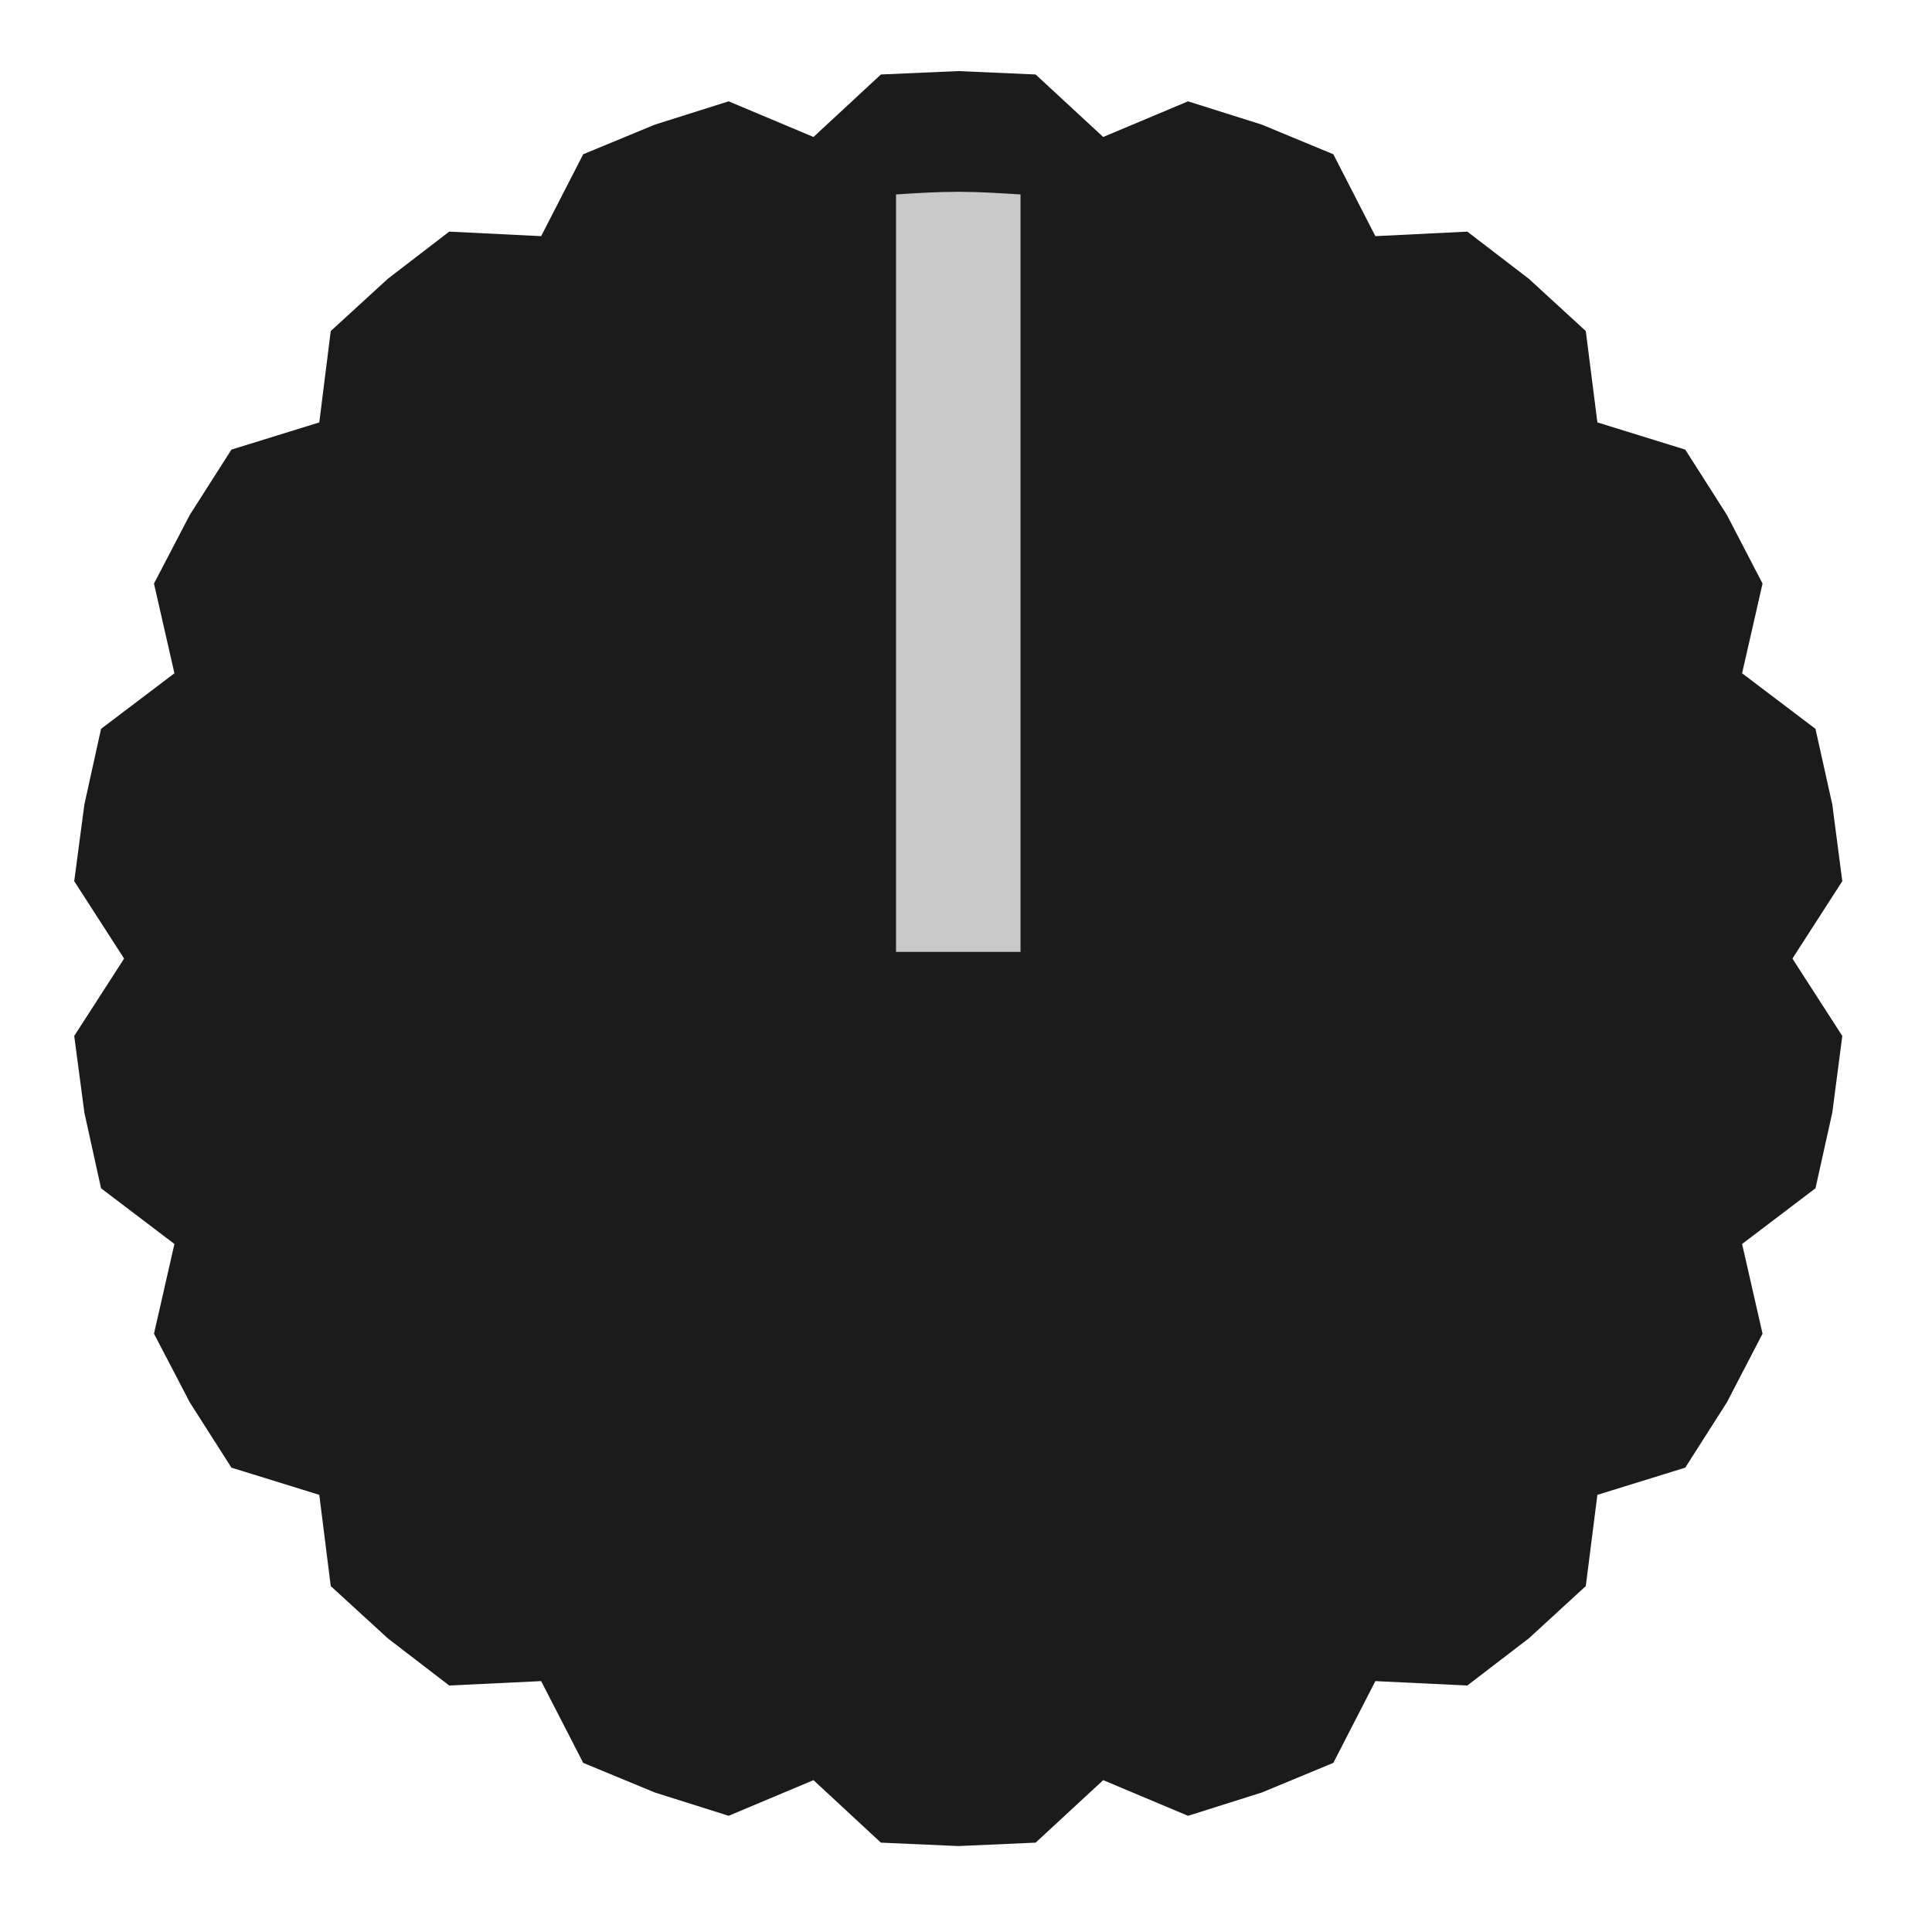<?xml version="1.0" encoding="UTF-8" standalone="no"?>
<!DOCTYPE svg PUBLIC "-//W3C//DTD SVG 1.1//EN" "http://www.w3.org/Graphics/SVG/1.1/DTD/svg11.dtd">
<svg width="100%" height="100%" viewBox="0 0 18 18" version="1.1" xmlns="http://www.w3.org/2000/svg" xmlns:xlink="http://www.w3.org/1999/xlink" xml:space="preserve" xmlns:serif="http://www.serif.com/" style="fill-rule:evenodd;clip-rule:evenodd;stroke-linejoin:round;stroke-miterlimit:2;">
    <g id="compoment" transform="matrix(1,0,0,1,-521.396,-219.256)">
        <g transform="matrix(1.351,0,0,1.174,517.228,218.061)">
            <path d="M9.694,1.582L10.227,1.609L10.693,2.105L11.278,1.822L11.787,2.007L12.28,2.242L12.57,2.892L13.204,2.856L13.628,3.23L14.021,3.645L14.101,4.37L14.707,4.586L14.994,5.104L15.24,5.649L15.099,6.361L15.605,6.802L15.721,7.402L15.79,8.011L15.446,8.625L15.79,9.239L15.721,9.848L15.605,10.448L15.099,10.89L15.24,11.602L14.994,12.147L14.707,12.665L14.101,12.881L14.021,13.605L13.628,14.02L13.204,14.394L12.57,14.359L12.28,15.008L11.787,15.243L11.278,15.428L10.693,15.145L10.227,15.641L9.694,15.668L9.16,15.641L8.695,15.145L8.11,15.428L7.601,15.243L7.107,15.008L6.817,14.359L6.183,14.394L5.76,14.02L5.366,13.605L5.287,12.881L4.681,12.665L4.394,12.147L4.147,11.602L4.288,10.89L3.782,10.448L3.667,9.848L3.597,9.239L3.941,8.625L3.597,8.011L3.667,7.402L3.782,6.802L4.288,6.361L4.147,5.649L4.394,5.104L4.681,4.586L5.287,4.37L5.366,3.645L5.76,3.23L6.183,2.856L6.817,2.892L7.107,2.242L7.601,2.007L8.11,1.822L8.695,2.105L9.16,1.609L9.694,1.582Z" style="fill:rgb(27,27,27);"/>
        </g>
        <g id="path108216" transform="matrix(1,0,0,0.793,0,47.173)">
            <path d="M530.904,219.287C530.713,219.272 530.521,219.256 530.326,219.256C530.13,219.256 529.935,219.271 529.744,219.287L529.744,228.186L530.904,228.186L530.904,219.287Z" style="fill:rgb(201,201,201);fill-rule:nonzero;"/>
        </g>
    </g>
</svg>
